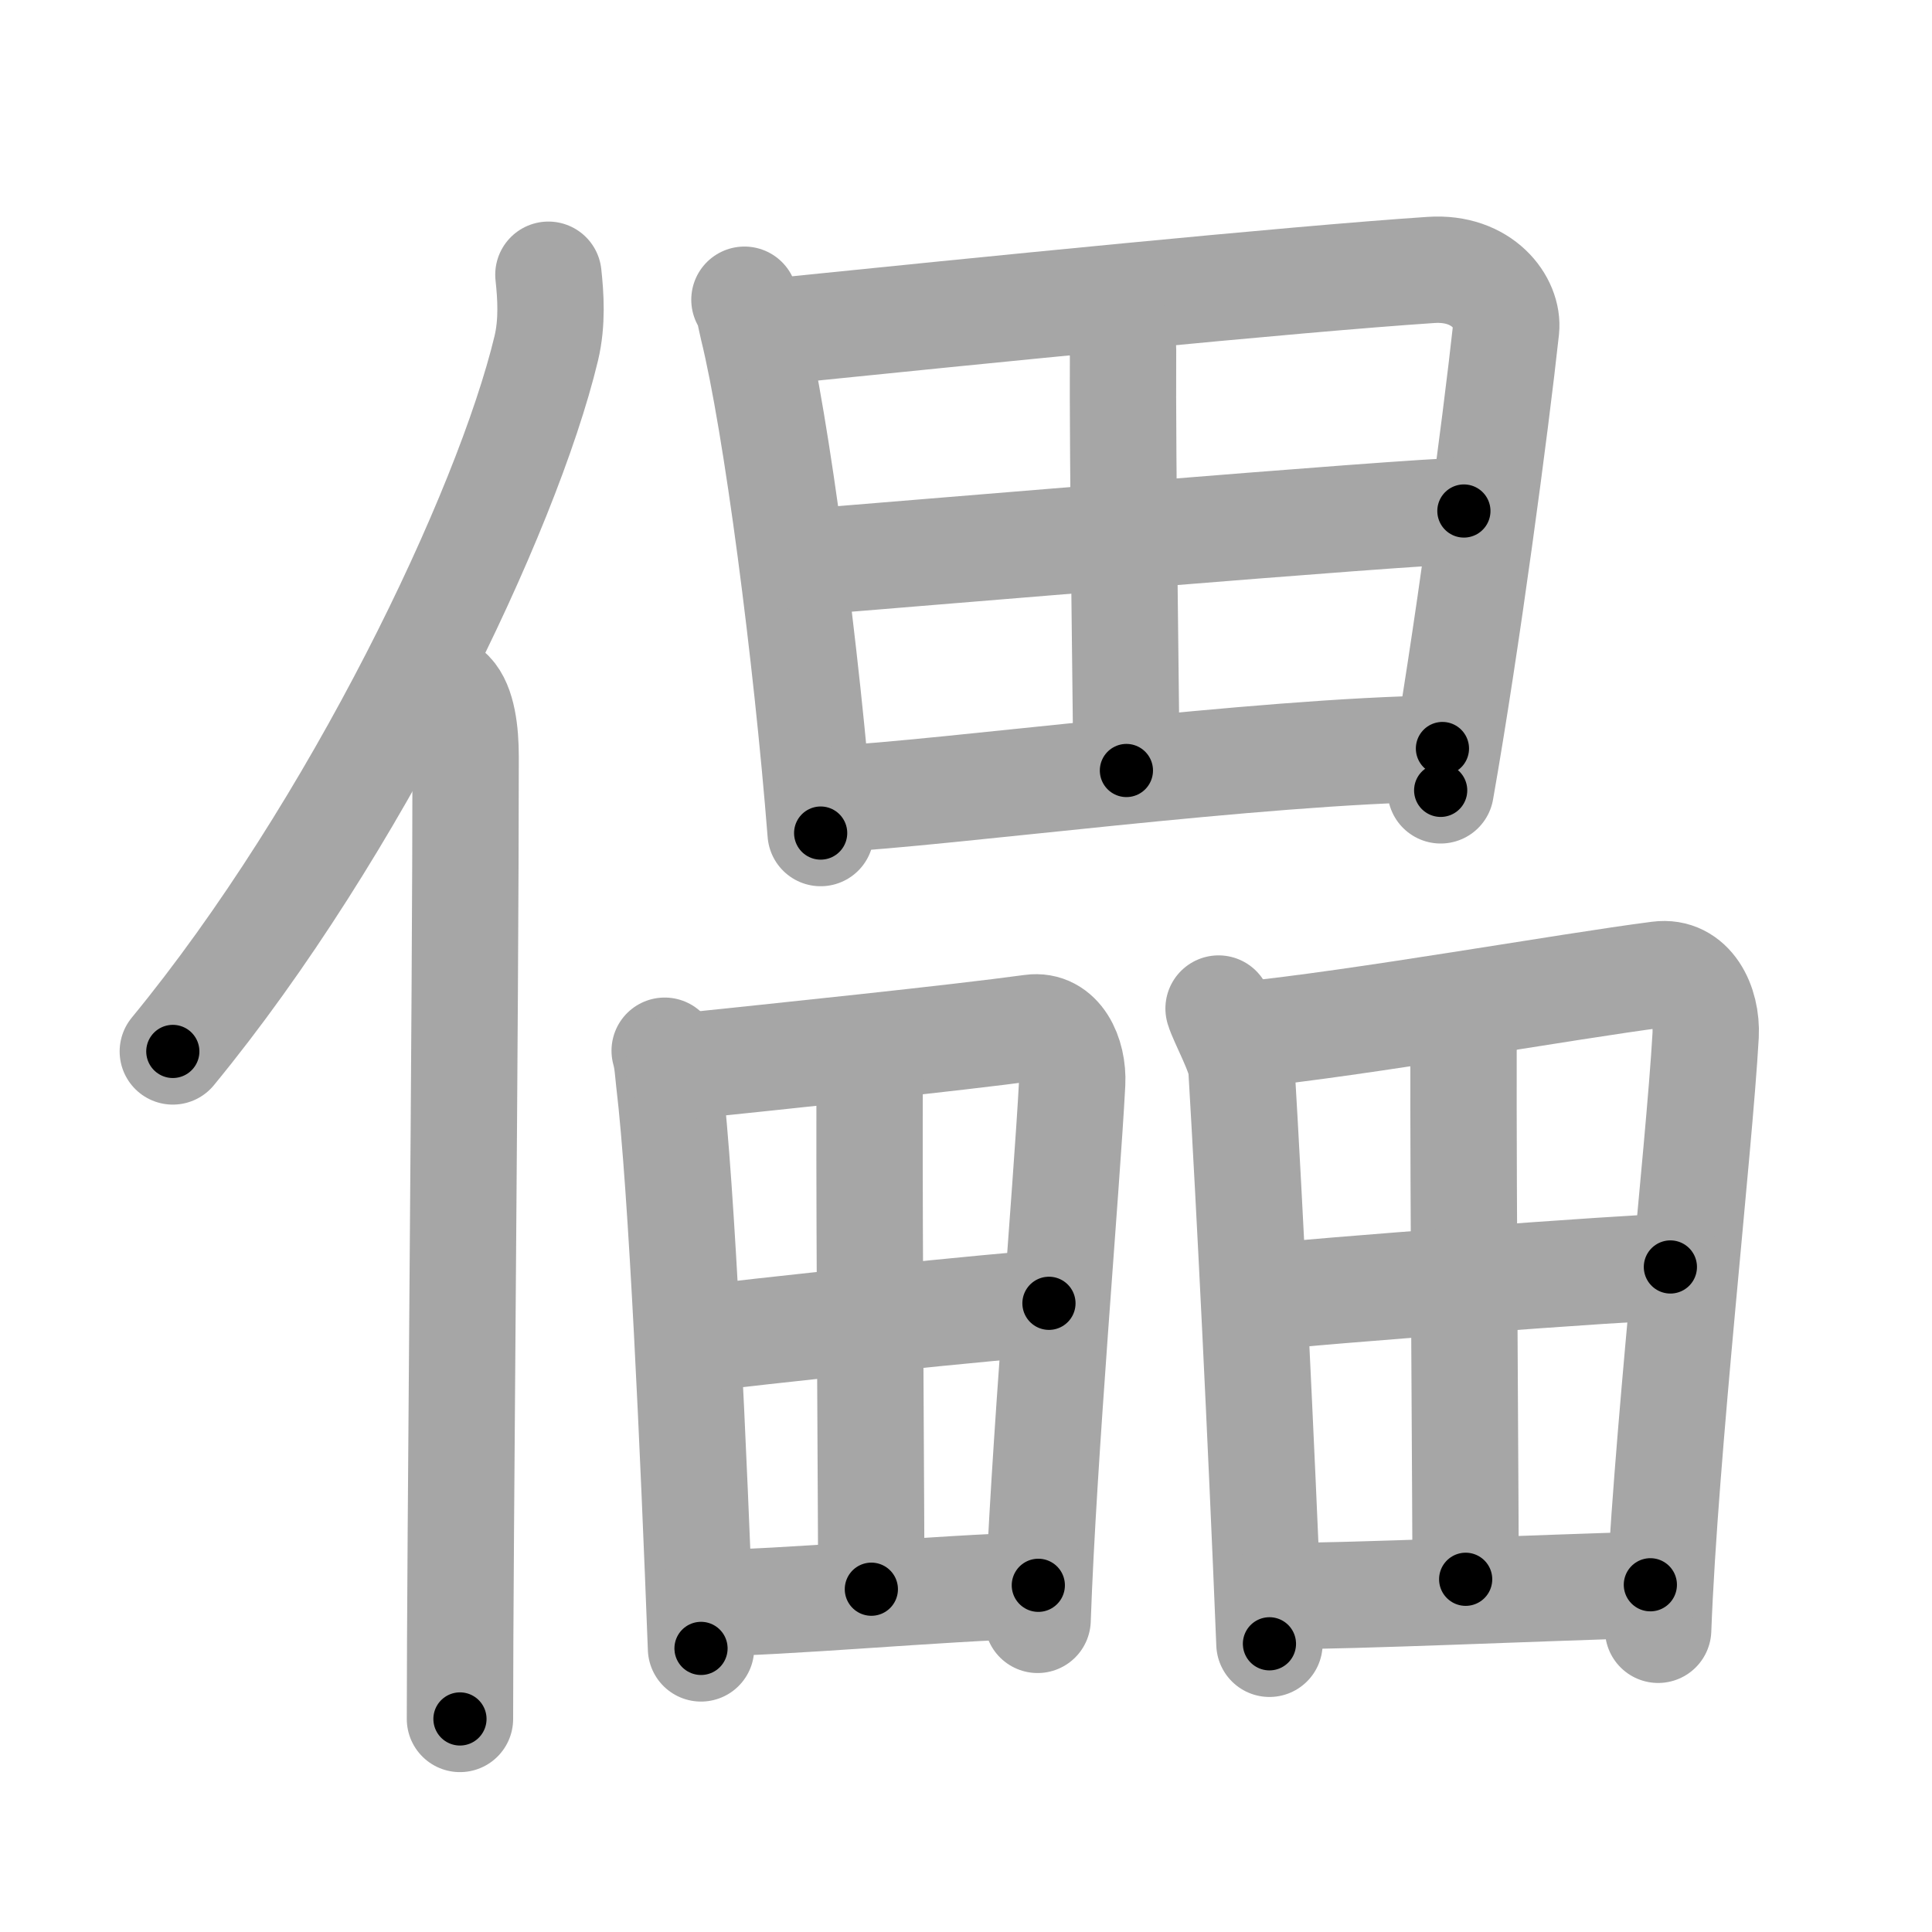 <svg xmlns="http://www.w3.org/2000/svg" viewBox="0 0 109 109" id="5121"><g fill="none" stroke="#a6a6a6" stroke-width="6" stroke-linecap="round" stroke-linejoin="round"><g><g><path d="M30.94,15.5c0.13,1.19,0.23,2.68-0.12,4.15C28.6,28.9,20.05,46.79,9.75,59.32" /><path d="M25.43,39.11c0.66,0.68,0.84,2.19,0.84,3.58c0,14.46-0.32,44.58-0.32,54.29" /></g><g><g><path d="M42,16.91c0.3,0.54,0.31,0.9,0.47,1.56C43.81,23.9,45.51,36.98,46.3,47" /><path d="M43.42,18.73c12.08-1.23,29.37-2.97,37.31-3.5c2.92-0.2,4.4,1.88,4.24,3.34c-0.58,5.34-2.22,17.69-3.69,26.02" /><path d="M62.4,17.58c-0.02,0.42,0.97,1.15,0.96,2.11c-0.04,6.31,0.19,21.5,0.19,23.78" /><path d="M45.82,31.68c3.47-0.26,33.91-2.85,36.77-2.85" /><path d="M46.86,45.09c6.64-0.34,23.95-2.71,34.52-2.86" /></g><g><g><path d="M37.5,59.28c0.16,0.59,0.17,0.99,0.25,1.72c0.72,6,1.38,20.96,1.8,32" /><path d="M38.27,60.19c5.75-0.6,15.62-1.62,19.92-2.21c1.58-0.22,2.38,1.52,2.3,3.13c-0.31,5.89-1.63,21.06-1.95,30.28" /><path d="M49.08,60.02c-0.01,0.46-0.02,1.26-0.02,2.32c-0.02,6.95,0.1,24.8,0.1,27.32" /><path d="M39.29,75.56c1.88-0.29,18.34-2.03,19.89-2.03" /><path d="M39.86,90.44c4.14,0,13-0.84,18.72-1" /></g><g><path d="M68.75,56.9c0.19,0.65,1.25,2.57,1.29,3.37c0.46,7.72,1.09,20.41,1.58,32.47" /><path d="M70.13,58.39c6.54-0.65,18.24-2.74,23.45-3.41c1.82-0.24,2.74,1.66,2.65,3.42c-0.36,6.43-2.3,23.47-2.68,33.55" /><path d="M82.59,56.71c-0.01,0.5-0.02,1.38-0.02,2.54c-0.02,7.59,0.12,27.09,0.12,29.85" /><path d="M71.32,73.2c2.16-0.32,21.14-1.72,22.92-1.72" /><path d="M71.97,90.05c4.77,0,14.55-0.46,21.14-0.64" /></g></g></g></g></g><g fill="none" stroke="#000" stroke-width="3" stroke-linecap="round" stroke-linejoin="round"><path d="M30.94,15.5c0.13,1.19,0.23,2.68-0.12,4.15C28.6,28.9,20.05,46.79,9.75,59.32" stroke-dasharray="49.376" stroke-dashoffset="49.376"><animate attributeName="stroke-dashoffset" values="49.376;49.376;0" dur="0.494s" fill="freeze" begin="0s;5121.click" /></path><path d="M25.43,39.11c0.66,0.68,0.84,2.19,0.84,3.58c0,14.46-0.32,44.58-0.32,54.29" stroke-dasharray="58.044" stroke-dashoffset="58.044"><animate attributeName="stroke-dashoffset" values="58.044" fill="freeze" begin="5121.click" /><animate attributeName="stroke-dashoffset" values="58.044;58.044;0" keyTimes="0;0.46;1" dur="1.074s" fill="freeze" begin="0s;5121.click" /></path><path d="M42,16.91c0.3,0.54,0.31,0.9,0.47,1.56C43.81,23.9,45.51,36.98,46.3,47" stroke-dasharray="30.444" stroke-dashoffset="30.444"><animate attributeName="stroke-dashoffset" values="30.444" fill="freeze" begin="5121.click" /><animate attributeName="stroke-dashoffset" values="30.444;30.444;0" keyTimes="0;0.779;1" dur="1.378s" fill="freeze" begin="0s;5121.click" /></path><path d="M43.42,18.73c12.08-1.23,29.37-2.97,37.31-3.5c2.92-0.2,4.4,1.88,4.24,3.34c-0.58,5.34-2.22,17.69-3.69,26.02" stroke-dasharray="69.873" stroke-dashoffset="69.873"><animate attributeName="stroke-dashoffset" values="69.873" fill="freeze" begin="5121.click" /><animate attributeName="stroke-dashoffset" values="69.873;69.873;0" keyTimes="0;0.724;1" dur="1.903s" fill="freeze" begin="0s;5121.click" /></path><path d="M62.4,17.58c-0.02,0.42,0.97,1.15,0.96,2.11c-0.04,6.31,0.19,21.5,0.19,23.78" stroke-dasharray="26.14" stroke-dashoffset="26.14"><animate attributeName="stroke-dashoffset" values="26.14" fill="freeze" begin="5121.click" /><animate attributeName="stroke-dashoffset" values="26.14;26.14;0" keyTimes="0;0.879;1" dur="2.164s" fill="freeze" begin="0s;5121.click" /></path><path d="M45.82,31.68c3.47-0.26,33.91-2.85,36.77-2.85" stroke-dasharray="36.883" stroke-dashoffset="36.883"><animate attributeName="stroke-dashoffset" values="36.883" fill="freeze" begin="5121.click" /><animate attributeName="stroke-dashoffset" values="36.883;36.883;0" keyTimes="0;0.854;1" dur="2.533s" fill="freeze" begin="0s;5121.click" /></path><path d="M46.86,45.09c6.64-0.34,23.95-2.71,34.52-2.86" stroke-dasharray="34.648" stroke-dashoffset="34.648"><animate attributeName="stroke-dashoffset" values="34.648" fill="freeze" begin="5121.click" /><animate attributeName="stroke-dashoffset" values="34.648;34.648;0" keyTimes="0;0.88;1" dur="2.879s" fill="freeze" begin="0s;5121.click" /></path><path d="M37.5,59.28c0.16,0.59,0.17,0.99,0.25,1.72c0.72,6,1.38,20.96,1.8,32" stroke-dasharray="33.797" stroke-dashoffset="33.797"><animate attributeName="stroke-dashoffset" values="33.797" fill="freeze" begin="5121.click" /><animate attributeName="stroke-dashoffset" values="33.797;33.797;0" keyTimes="0;0.895;1" dur="3.217s" fill="freeze" begin="0s;5121.click" /></path><path d="M38.27,60.19c5.75-0.6,15.62-1.62,19.92-2.21c1.58-0.22,2.38,1.52,2.3,3.13c-0.31,5.89-1.63,21.06-1.95,30.28" stroke-dasharray="54.837" stroke-dashoffset="54.837"><animate attributeName="stroke-dashoffset" values="54.837" fill="freeze" begin="5121.click" /><animate attributeName="stroke-dashoffset" values="54.837;54.837;0" keyTimes="0;0.854;1" dur="3.765s" fill="freeze" begin="0s;5121.click" /></path><path d="M49.08,60.02c-0.01,0.46-0.02,1.26-0.02,2.32c-0.02,6.95,0.1,24.8,0.1,27.32" stroke-dasharray="29.641" stroke-dashoffset="29.641"><animate attributeName="stroke-dashoffset" values="29.641" fill="freeze" begin="5121.click" /><animate attributeName="stroke-dashoffset" values="29.641;29.641;0" keyTimes="0;0.927;1" dur="4.061s" fill="freeze" begin="0s;5121.click" /></path><path d="M39.29,75.56c1.88-0.29,18.34-2.03,19.89-2.03" stroke-dasharray="19.997" stroke-dashoffset="19.997"><animate attributeName="stroke-dashoffset" values="19.997" fill="freeze" begin="5121.click" /><animate attributeName="stroke-dashoffset" values="19.997;19.997;0" keyTimes="0;0.953;1" dur="4.261s" fill="freeze" begin="0s;5121.click" /></path><path d="M39.86,90.44c4.14,0,13-0.84,18.72-1" stroke-dasharray="18.75" stroke-dashoffset="18.75"><animate attributeName="stroke-dashoffset" values="18.75" fill="freeze" begin="5121.click" /><animate attributeName="stroke-dashoffset" values="18.75;18.75;0" keyTimes="0;0.958;1" dur="4.448s" fill="freeze" begin="0s;5121.click" /></path><path d="M68.75,56.9c0.19,0.65,1.25,2.57,1.29,3.37c0.46,7.72,1.09,20.41,1.58,32.47" stroke-dasharray="36.13" stroke-dashoffset="36.13"><animate attributeName="stroke-dashoffset" values="36.13" fill="freeze" begin="5121.click" /><animate attributeName="stroke-dashoffset" values="36.13;36.13;0" keyTimes="0;0.925;1" dur="4.809s" fill="freeze" begin="0s;5121.click" /></path><path d="M70.13,58.39c6.54-0.65,18.24-2.74,23.45-3.41c1.82-0.24,2.74,1.66,2.65,3.42c-0.36,6.43-2.3,23.47-2.68,33.55" stroke-dasharray="62.324" stroke-dashoffset="62.324"><animate attributeName="stroke-dashoffset" values="62.324" fill="freeze" begin="5121.click" /><animate attributeName="stroke-dashoffset" values="62.324;62.324;0" keyTimes="0;0.911;1" dur="5.278s" fill="freeze" begin="0s;5121.click" /></path><path d="M82.59,56.71c-0.01,0.5-0.02,1.38-0.02,2.54c-0.02,7.59,0.12,27.09,0.12,29.85" stroke-dasharray="32.391" stroke-dashoffset="32.391"><animate attributeName="stroke-dashoffset" values="32.391" fill="freeze" begin="5121.click" /><animate attributeName="stroke-dashoffset" values="32.391;32.391;0" keyTimes="0;0.942;1" dur="5.602s" fill="freeze" begin="0s;5121.click" /></path><path d="M71.32,73.2c2.16-0.32,21.14-1.72,22.92-1.72" stroke-dasharray="22.988" stroke-dashoffset="22.988"><animate attributeName="stroke-dashoffset" values="22.988" fill="freeze" begin="5121.click" /><animate attributeName="stroke-dashoffset" values="22.988;22.988;0" keyTimes="0;0.961;1" dur="5.832s" fill="freeze" begin="0s;5121.click" /></path><path d="M71.97,90.05c4.77,0,14.55-0.46,21.14-0.64" stroke-dasharray="21.151" stroke-dashoffset="21.151"><animate attributeName="stroke-dashoffset" values="21.151" fill="freeze" begin="5121.click" /><animate attributeName="stroke-dashoffset" values="21.151;21.151;0" keyTimes="0;0.965;1" dur="6.044s" fill="freeze" begin="0s;5121.click" /></path></g></svg>